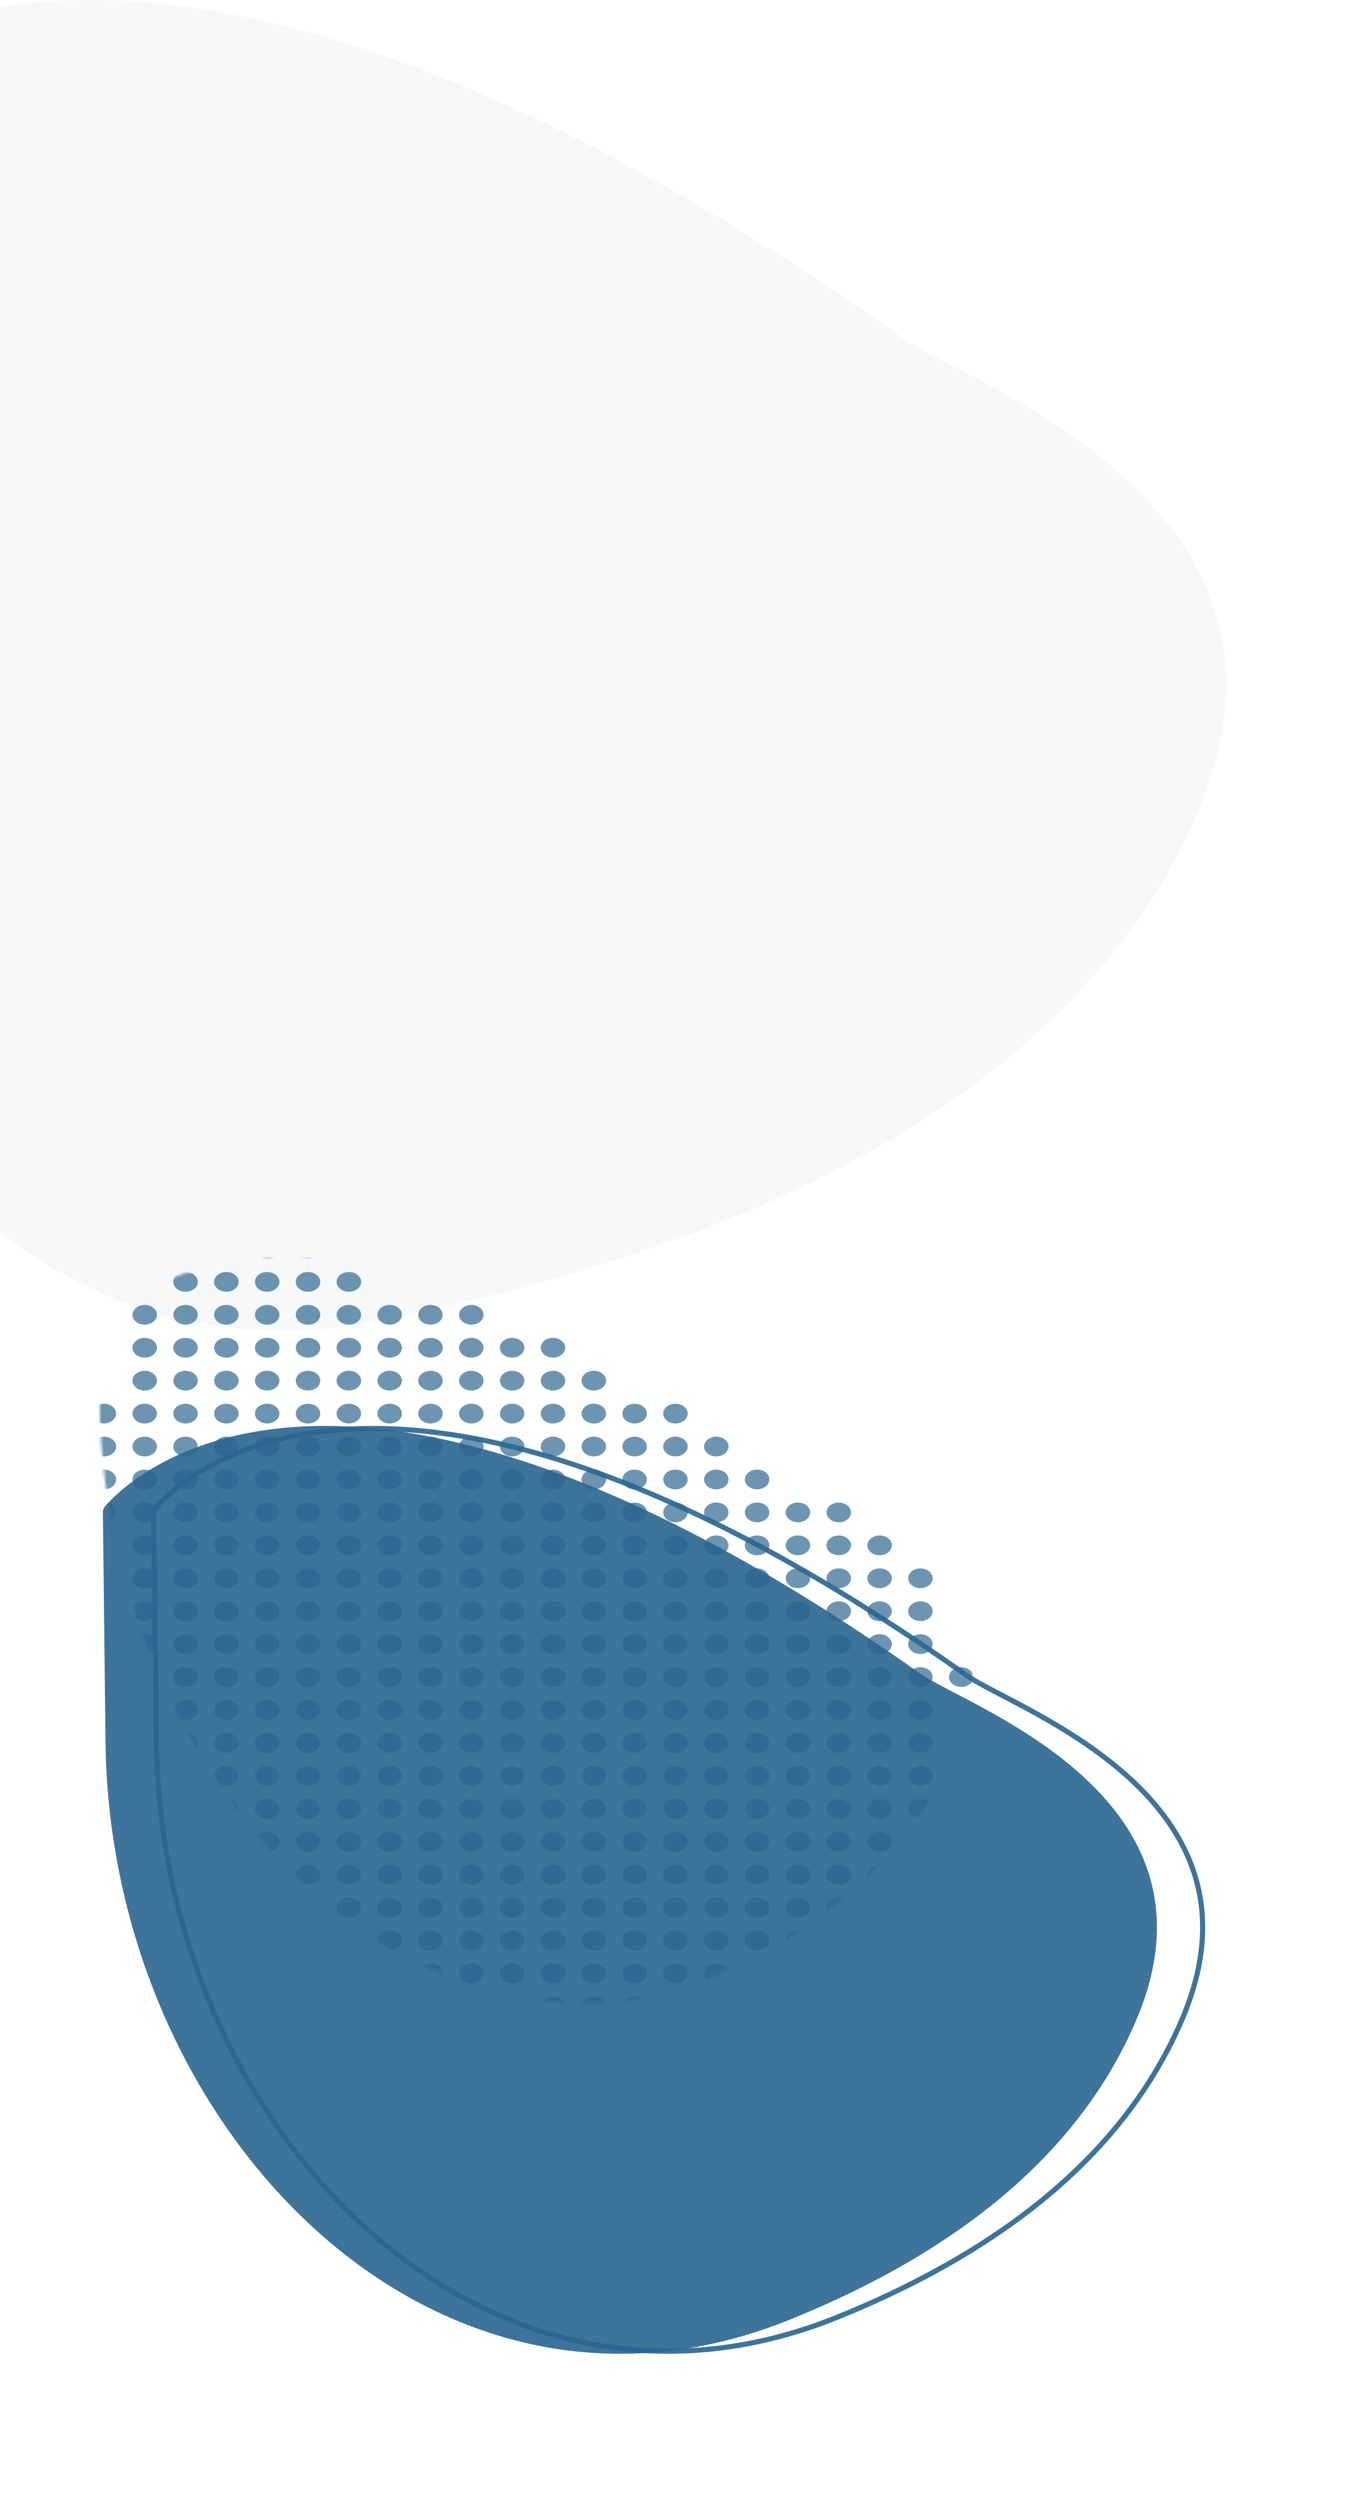 <svg width="527" height="974" viewBox="0 0 527 974" fill="none" xmlns="http://www.w3.org/2000/svg">
<g opacity="0.05">
<path opacity="0.91" d="M351.98 131.74C38.974 -89.395 -73.005 32.15 -82.352 43.406C-82.83 43.982 -82.995 44.621 -82.987 45.37L-79.924 311.087C-78.48 436.282 22.655 538.903 145.536 514.896C272.573 490.078 416.315 435.508 467.082 315.934C517.709 196.69 377.252 149.594 351.98 131.74Z" fill="#2B6590"/>
</g>
<g opacity="0.91" filter="url(#filter0_d_9_50)">
<path d="M356.474 632.324C243.784 552.726 166.852 533.927 117.065 536.226C67.311 538.523 44.519 561.9 40.096 567.026C39.691 567.496 39.487 568.103 39.495 568.791L40.528 658.365C41.39 733.101 73.151 803.076 121.977 847.361C170.778 891.624 236.597 910.215 305.753 882.331C364.662 858.579 416.618 822.062 440.43 765.989C449.619 744.348 450.11 726.062 445.466 710.596C440.816 695.11 430.988 682.353 419.375 671.845C407.761 661.336 394.403 653.115 382.762 646.694C378.202 644.178 373.916 641.945 370.099 639.956C369.043 639.406 368.024 638.874 367.044 638.361C362.547 636.004 358.852 634.004 356.474 632.324Z" stroke="#2B6590" stroke-width="2"/>
</g>
<mask id="mask0_9_50" style="mask-type:alpha" maskUnits="userSpaceOnUse" x="38" y="490" width="342" height="291">
<path opacity="0.69" d="M302.679 570.189C116.806 439.033 47.646 506.587 39.347 516.048C38.755 516.723 38.485 517.58 38.496 518.478L38.818 546.371C40.549 696.369 172.92 835.672 301.579 758.54C332.771 739.839 358.541 714.976 372.59 681.928C403.34 609.59 318.028 581.02 302.679 570.189Z" fill="#2B6590"/>
</mask>
<g mask="url(#mask0_9_50)">
<ellipse cx="40.493" cy="486.53" rx="4.774" ry="3.849" fill="#2B6590"/>
<ellipse cx="56.407" cy="486.53" rx="4.774" ry="3.849" fill="#2B6590"/>
<ellipse cx="72.321" cy="486.53" rx="4.774" ry="3.849" fill="#2B6590"/>
<ellipse cx="88.235" cy="486.53" rx="4.774" ry="3.849" fill="#2B6590"/>
<ellipse cx="104.149" cy="486.53" rx="4.774" ry="3.849" fill="#2B6590"/>
<ellipse cx="120.064" cy="486.53" rx="4.774" ry="3.849" fill="#2B6590"/>
<ellipse cx="135.976" cy="486.53" rx="4.774" ry="3.849" fill="#2B6590"/>
<ellipse cx="151.891" cy="486.53" rx="4.774" ry="3.849" fill="#2B6590"/>
<ellipse cx="167.804" cy="486.53" rx="4.774" ry="3.849" fill="#2B6590"/>
<ellipse cx="183.719" cy="486.53" rx="4.774" ry="3.849" fill="#2B6590"/>
<ellipse cx="199.633" cy="486.53" rx="4.774" ry="3.849" fill="#2B6590"/>
<ellipse cx="215.547" cy="486.53" rx="4.774" ry="3.849" fill="#2B6590"/>
<ellipse cx="231.459" cy="486.53" rx="4.774" ry="3.849" fill="#2B6590"/>
<ellipse cx="247.374" cy="486.53" rx="4.774" ry="3.849" fill="#2B6590"/>
<ellipse cx="263.288" cy="486.53" rx="4.774" ry="3.849" fill="#2B6590"/>
<ellipse cx="279.202" cy="486.53" rx="4.774" ry="3.849" fill="#2B6590"/>
<ellipse cx="295.116" cy="486.53" rx="4.774" ry="3.849" fill="#2B6590"/>
<ellipse cx="311.031" cy="486.53" rx="4.774" ry="3.849" fill="#2B6590"/>
<ellipse cx="326.944" cy="486.53" rx="4.774" ry="3.849" fill="#2B6590"/>
<ellipse cx="342.858" cy="486.53" rx="4.774" ry="3.849" fill="#2B6590"/>
<ellipse cx="358.772" cy="486.53" rx="4.774" ry="3.849" fill="#2B6590"/>
<ellipse cx="374.686" cy="486.53" rx="4.774" ry="3.849" fill="#2B6590"/>
<ellipse cx="40.493" cy="499.361" rx="4.774" ry="3.849" fill="#2B6590"/>
<ellipse cx="72.321" cy="499.361" rx="4.774" ry="3.849" fill="#2B6590"/>
<ellipse cx="88.235" cy="499.361" rx="4.774" ry="3.849" fill="#2B6590"/>
<ellipse cx="104.149" cy="499.361" rx="4.774" ry="3.849" fill="#2B6590"/>
<ellipse cx="120.064" cy="499.361" rx="4.774" ry="3.849" fill="#2B6590"/>
<ellipse cx="135.976" cy="499.361" rx="4.774" ry="3.849" fill="#2B6590"/>
<ellipse cx="183.719" cy="499.361" rx="4.774" ry="3.849" fill="#2B6590"/>
<ellipse cx="199.633" cy="499.361" rx="4.774" ry="3.849" fill="#2B6590"/>
<ellipse cx="215.547" cy="499.361" rx="4.774" ry="3.849" fill="#2B6590"/>
<ellipse cx="231.459" cy="499.361" rx="4.774" ry="3.849" fill="#2B6590"/>
<ellipse cx="247.374" cy="499.361" rx="4.774" ry="3.849" fill="#2B6590"/>
<ellipse cx="263.288" cy="499.361" rx="4.774" ry="3.849" fill="#2B6590"/>
<ellipse cx="279.202" cy="499.361" rx="4.774" ry="3.849" fill="#2B6590"/>
<ellipse cx="295.116" cy="499.361" rx="4.774" ry="3.849" fill="#2B6590"/>
<ellipse cx="311.031" cy="499.361" rx="4.774" ry="3.849" fill="#2B6590"/>
<ellipse cx="326.944" cy="499.361" rx="4.774" ry="3.849" fill="#2B6590"/>
<ellipse cx="342.858" cy="499.361" rx="4.774" ry="3.849" fill="#2B6590"/>
<ellipse cx="358.772" cy="499.361" rx="4.774" ry="3.849" fill="#2B6590"/>
<ellipse cx="374.686" cy="499.361" rx="4.774" ry="3.849" fill="#2B6590"/>
<ellipse cx="56.407" cy="512.191" rx="4.774" ry="3.849" fill="#2B6590"/>
<ellipse cx="72.321" cy="512.191" rx="4.774" ry="3.849" fill="#2B6590"/>
<ellipse cx="88.235" cy="512.191" rx="4.774" ry="3.849" fill="#2B6590"/>
<ellipse cx="104.149" cy="512.191" rx="4.774" ry="3.849" fill="#2B6590"/>
<ellipse cx="120.064" cy="512.191" rx="4.774" ry="3.849" fill="#2B6590"/>
<ellipse cx="135.976" cy="512.191" rx="4.774" ry="3.849" fill="#2B6590"/>
<ellipse cx="151.891" cy="512.191" rx="4.774" ry="3.849" fill="#2B6590"/>
<ellipse cx="167.804" cy="512.191" rx="4.774" ry="3.849" fill="#2B6590"/>
<ellipse cx="183.719" cy="512.191" rx="4.774" ry="3.849" fill="#2B6590"/>
<ellipse cx="215.547" cy="512.191" rx="4.774" ry="3.849" fill="#2B6590"/>
<ellipse cx="231.459" cy="512.191" rx="4.774" ry="3.849" fill="#2B6590"/>
<ellipse cx="247.374" cy="512.191" rx="4.774" ry="3.849" fill="#2B6590"/>
<ellipse cx="263.288" cy="512.191" rx="4.774" ry="3.849" fill="#2B6590"/>
<ellipse cx="279.202" cy="512.191" rx="4.774" ry="3.849" fill="#2B6590"/>
<ellipse cx="295.116" cy="512.191" rx="4.774" ry="3.849" fill="#2B6590"/>
<ellipse cx="311.031" cy="512.191" rx="4.774" ry="3.849" fill="#2B6590"/>
<ellipse cx="326.944" cy="512.191" rx="4.774" ry="3.849" fill="#2B6590"/>
<ellipse cx="342.858" cy="512.191" rx="4.774" ry="3.849" fill="#2B6590"/>
<ellipse cx="358.772" cy="512.191" rx="4.774" ry="3.849" fill="#2B6590"/>
<ellipse cx="374.686" cy="512.191" rx="4.774" ry="3.849" fill="#2B6590"/>
<ellipse cx="56.407" cy="525.021" rx="4.774" ry="3.849" fill="#2B6590"/>
<ellipse cx="72.321" cy="525.021" rx="4.774" ry="3.849" fill="#2B6590"/>
<ellipse cx="88.235" cy="525.021" rx="4.774" ry="3.849" fill="#2B6590"/>
<ellipse cx="104.149" cy="525.021" rx="4.774" ry="3.849" fill="#2B6590"/>
<ellipse cx="120.064" cy="525.021" rx="4.774" ry="3.849" fill="#2B6590"/>
<ellipse cx="135.976" cy="525.021" rx="4.774" ry="3.849" fill="#2B6590"/>
<ellipse cx="151.891" cy="525.021" rx="4.774" ry="3.849" fill="#2B6590"/>
<ellipse cx="167.804" cy="525.021" rx="4.774" ry="3.849" fill="#2B6590"/>
<ellipse cx="183.719" cy="525.021" rx="4.774" ry="3.849" fill="#2B6590"/>
<ellipse cx="199.633" cy="525.021" rx="4.774" ry="3.849" fill="#2B6590"/>
<ellipse cx="215.547" cy="525.021" rx="4.774" ry="3.849" fill="#2B6590"/>
<ellipse cx="247.374" cy="525.021" rx="4.774" ry="3.849" fill="#2B6590"/>
<ellipse cx="263.288" cy="525.021" rx="4.774" ry="3.849" fill="#2B6590"/>
<ellipse cx="279.202" cy="525.021" rx="4.774" ry="3.849" fill="#2B6590"/>
<ellipse cx="295.116" cy="525.021" rx="4.774" ry="3.849" fill="#2B6590"/>
<ellipse cx="311.031" cy="525.021" rx="4.774" ry="3.849" fill="#2B6590"/>
<ellipse cx="326.944" cy="525.021" rx="4.774" ry="3.849" fill="#2B6590"/>
<ellipse cx="342.858" cy="525.021" rx="4.774" ry="3.849" fill="#2B6590"/>
<ellipse cx="358.772" cy="525.021" rx="4.774" ry="3.849" fill="#2B6590"/>
<ellipse cx="374.686" cy="525.021" rx="4.774" ry="3.849" fill="#2B6590"/>
<ellipse cx="56.407" cy="537.851" rx="4.774" ry="3.849" fill="#2B6590"/>
<ellipse cx="72.321" cy="537.851" rx="4.774" ry="3.849" fill="#2B6590"/>
<ellipse cx="88.235" cy="537.851" rx="4.774" ry="3.849" fill="#2B6590"/>
<ellipse cx="104.149" cy="537.851" rx="4.774" ry="3.849" fill="#2B6590"/>
<ellipse cx="120.064" cy="537.851" rx="4.774" ry="3.849" fill="#2B6590"/>
<ellipse cx="135.976" cy="537.851" rx="4.774" ry="3.849" fill="#2B6590"/>
<ellipse cx="151.891" cy="537.851" rx="4.774" ry="3.849" fill="#2B6590"/>
<ellipse cx="167.804" cy="537.851" rx="4.774" ry="3.849" fill="#2B6590"/>
<ellipse cx="183.719" cy="537.851" rx="4.774" ry="3.849" fill="#2B6590"/>
<ellipse cx="199.633" cy="537.851" rx="4.774" ry="3.849" fill="#2B6590"/>
<ellipse cx="215.547" cy="537.851" rx="4.774" ry="3.849" fill="#2B6590"/>
<ellipse cx="231.459" cy="537.851" rx="4.774" ry="3.849" fill="#2B6590"/>
<ellipse cx="263.288" cy="537.851" rx="4.774" ry="3.849" fill="#2B6590"/>
<ellipse cx="279.202" cy="537.851" rx="4.774" ry="3.849" fill="#2B6590"/>
<ellipse cx="295.116" cy="537.851" rx="4.774" ry="3.849" fill="#2B6590"/>
<ellipse cx="311.031" cy="537.851" rx="4.774" ry="3.849" fill="#2B6590"/>
<ellipse cx="326.944" cy="537.851" rx="4.774" ry="3.849" fill="#2B6590"/>
<ellipse cx="342.858" cy="537.851" rx="4.774" ry="3.849" fill="#2B6590"/>
<ellipse cx="358.772" cy="537.851" rx="4.774" ry="3.849" fill="#2B6590"/>
<ellipse cx="374.686" cy="537.851" rx="4.774" ry="3.849" fill="#2B6590"/>
<ellipse cx="40.493" cy="550.681" rx="4.774" ry="3.849" fill="#2B6590"/>
<ellipse cx="56.407" cy="550.681" rx="4.774" ry="3.849" fill="#2B6590"/>
<ellipse cx="72.321" cy="550.681" rx="4.774" ry="3.849" fill="#2B6590"/>
<ellipse cx="88.235" cy="550.681" rx="4.774" ry="3.849" fill="#2B6590"/>
<ellipse cx="104.149" cy="550.681" rx="4.774" ry="3.849" fill="#2B6590"/>
<ellipse cx="120.064" cy="550.681" rx="4.774" ry="3.849" fill="#2B6590"/>
<ellipse cx="135.976" cy="550.681" rx="4.774" ry="3.849" fill="#2B6590"/>
<ellipse cx="151.891" cy="550.681" rx="4.774" ry="3.849" fill="#2B6590"/>
<ellipse cx="167.804" cy="550.681" rx="4.774" ry="3.849" fill="#2B6590"/>
<ellipse cx="183.719" cy="550.681" rx="4.774" ry="3.849" fill="#2B6590"/>
<ellipse cx="199.633" cy="550.681" rx="4.774" ry="3.849" fill="#2B6590"/>
<ellipse cx="215.547" cy="550.681" rx="4.774" ry="3.849" fill="#2B6590"/>
<ellipse cx="231.459" cy="550.681" rx="4.774" ry="3.849" fill="#2B6590"/>
<ellipse cx="247.374" cy="550.681" rx="4.774" ry="3.849" fill="#2B6590"/>
<ellipse cx="263.288" cy="550.681" rx="4.774" ry="3.849" fill="#2B6590"/>
<ellipse cx="295.116" cy="550.681" rx="4.774" ry="3.849" fill="#2B6590"/>
<ellipse cx="311.031" cy="550.681" rx="4.774" ry="3.849" fill="#2B6590"/>
<ellipse cx="326.944" cy="550.681" rx="4.774" ry="3.849" fill="#2B6590"/>
<ellipse cx="342.858" cy="550.681" rx="4.774" ry="3.849" fill="#2B6590"/>
<ellipse cx="358.772" cy="550.681" rx="4.774" ry="3.849" fill="#2B6590"/>
<ellipse cx="374.686" cy="550.681" rx="4.774" ry="3.849" fill="#2B6590"/>
<ellipse cx="40.493" cy="563.511" rx="4.774" ry="3.849" fill="#2B6590"/>
<ellipse cx="56.407" cy="563.511" rx="4.774" ry="3.849" fill="#2B6590"/>
<ellipse cx="72.321" cy="563.511" rx="4.774" ry="3.849" fill="#2B6590"/>
<ellipse cx="88.235" cy="563.511" rx="4.774" ry="3.849" fill="#2B6590"/>
<ellipse cx="104.149" cy="563.511" rx="4.774" ry="3.849" fill="#2B6590"/>
<ellipse cx="120.064" cy="563.511" rx="4.774" ry="3.849" fill="#2B6590"/>
<ellipse cx="135.976" cy="563.511" rx="4.774" ry="3.849" fill="#2B6590"/>
<ellipse cx="151.891" cy="563.511" rx="4.774" ry="3.849" fill="#2B6590"/>
<ellipse cx="167.804" cy="563.511" rx="4.774" ry="3.849" fill="#2B6590"/>
<ellipse cx="183.719" cy="563.511" rx="4.774" ry="3.849" fill="#2B6590"/>
<ellipse cx="199.633" cy="563.511" rx="4.774" ry="3.849" fill="#2B6590"/>
<ellipse cx="215.547" cy="563.511" rx="4.774" ry="3.849" fill="#2B6590"/>
<ellipse cx="231.459" cy="563.511" rx="4.774" ry="3.849" fill="#2B6590"/>
<ellipse cx="247.374" cy="563.511" rx="4.774" ry="3.849" fill="#2B6590"/>
<ellipse cx="263.288" cy="563.511" rx="4.774" ry="3.849" fill="#2B6590"/>
<ellipse cx="279.202" cy="563.511" rx="4.774" ry="3.849" fill="#2B6590"/>
<ellipse cx="311.031" cy="563.511" rx="4.774" ry="3.849" fill="#2B6590"/>
<ellipse cx="326.944" cy="563.511" rx="4.774" ry="3.849" fill="#2B6590"/>
<ellipse cx="342.858" cy="563.511" rx="4.774" ry="3.849" fill="#2B6590"/>
<ellipse cx="358.772" cy="563.511" rx="4.774" ry="3.849" fill="#2B6590"/>
<ellipse cx="374.686" cy="563.511" rx="4.774" ry="3.849" fill="#2B6590"/>
<ellipse cx="40.493" cy="576.341" rx="4.774" ry="3.849" fill="#2B6590"/>
<ellipse cx="56.407" cy="576.341" rx="4.774" ry="3.849" fill="#2B6590"/>
<ellipse cx="72.321" cy="576.341" rx="4.774" ry="3.849" fill="#2B6590"/>
<ellipse cx="88.235" cy="576.341" rx="4.774" ry="3.849" fill="#2B6590"/>
<ellipse cx="104.149" cy="576.341" rx="4.774" ry="3.849" fill="#2B6590"/>
<ellipse cx="120.064" cy="576.341" rx="4.774" ry="3.849" fill="#2B6590"/>
<ellipse cx="135.976" cy="576.341" rx="4.774" ry="3.849" fill="#2B6590"/>
<ellipse cx="151.891" cy="576.341" rx="4.774" ry="3.849" fill="#2B6590"/>
<ellipse cx="167.804" cy="576.341" rx="4.774" ry="3.849" fill="#2B6590"/>
<ellipse cx="183.719" cy="576.341" rx="4.774" ry="3.849" fill="#2B6590"/>
<ellipse cx="199.633" cy="576.341" rx="4.774" ry="3.849" fill="#2B6590"/>
<ellipse cx="215.547" cy="576.341" rx="4.774" ry="3.849" fill="#2B6590"/>
<ellipse cx="231.459" cy="576.341" rx="4.774" ry="3.849" fill="#2B6590"/>
<ellipse cx="247.374" cy="576.341" rx="4.774" ry="3.849" fill="#2B6590"/>
<ellipse cx="263.288" cy="576.341" rx="4.774" ry="3.849" fill="#2B6590"/>
<ellipse cx="279.202" cy="576.341" rx="4.774" ry="3.849" fill="#2B6590"/>
<ellipse cx="295.116" cy="576.341" rx="4.774" ry="3.849" fill="#2B6590"/>
<ellipse cx="326.944" cy="576.341" rx="4.774" ry="3.849" fill="#2B6590"/>
<ellipse cx="342.858" cy="576.341" rx="4.774" ry="3.849" fill="#2B6590"/>
<ellipse cx="358.772" cy="576.341" rx="4.774" ry="3.849" fill="#2B6590"/>
<ellipse cx="374.686" cy="576.341" rx="4.774" ry="3.849" fill="#2B6590"/>
<ellipse cx="40.493" cy="589.171" rx="4.774" ry="3.849" fill="#2B6590"/>
<ellipse cx="56.407" cy="589.171" rx="4.774" ry="3.849" fill="#2B6590"/>
<ellipse cx="72.321" cy="589.171" rx="4.774" ry="3.849" fill="#2B6590"/>
<ellipse cx="88.235" cy="589.171" rx="4.774" ry="3.849" fill="#2B6590"/>
<ellipse cx="104.149" cy="589.171" rx="4.774" ry="3.849" fill="#2B6590"/>
<ellipse cx="120.064" cy="589.171" rx="4.774" ry="3.849" fill="#2B6590"/>
<ellipse cx="135.976" cy="589.171" rx="4.774" ry="3.849" fill="#2B6590"/>
<ellipse cx="151.891" cy="589.171" rx="4.774" ry="3.849" fill="#2B6590"/>
<ellipse cx="167.804" cy="589.171" rx="4.774" ry="3.849" fill="#2B6590"/>
<ellipse cx="183.719" cy="589.171" rx="4.774" ry="3.849" fill="#2B6590"/>
<ellipse cx="199.633" cy="589.171" rx="4.774" ry="3.849" fill="#2B6590"/>
<ellipse cx="215.547" cy="589.171" rx="4.774" ry="3.849" fill="#2B6590"/>
<ellipse cx="231.459" cy="589.171" rx="4.774" ry="3.849" fill="#2B6590"/>
<ellipse cx="247.374" cy="589.171" rx="4.774" ry="3.849" fill="#2B6590"/>
<ellipse cx="263.288" cy="589.171" rx="4.774" ry="3.849" fill="#2B6590"/>
<ellipse cx="279.202" cy="589.171" rx="4.774" ry="3.849" fill="#2B6590"/>
<ellipse cx="295.116" cy="589.171" rx="4.774" ry="3.849" fill="#2B6590"/>
<ellipse cx="311.031" cy="589.171" rx="4.774" ry="3.849" fill="#2B6590"/>
<ellipse cx="326.944" cy="589.171" rx="4.774" ry="3.849" fill="#2B6590"/>
<ellipse cx="358.772" cy="589.171" rx="4.774" ry="3.849" fill="#2B6590"/>
<ellipse cx="374.686" cy="589.171" rx="4.774" ry="3.849" fill="#2B6590"/>
<ellipse cx="40.493" cy="602.001" rx="4.774" ry="3.849" fill="#2B6590"/>
<ellipse cx="56.407" cy="602.001" rx="4.774" ry="3.849" fill="#2B6590"/>
<ellipse cx="72.321" cy="602.001" rx="4.774" ry="3.849" fill="#2B6590"/>
<ellipse cx="88.235" cy="602.001" rx="4.774" ry="3.849" fill="#2B6590"/>
<ellipse cx="104.149" cy="602.001" rx="4.774" ry="3.849" fill="#2B6590"/>
<ellipse cx="120.064" cy="602.001" rx="4.774" ry="3.849" fill="#2B6590"/>
<ellipse cx="135.976" cy="602.001" rx="4.774" ry="3.849" fill="#2B6590"/>
<ellipse cx="151.891" cy="602.001" rx="4.774" ry="3.849" fill="#2B6590"/>
<ellipse cx="167.804" cy="602.001" rx="4.774" ry="3.849" fill="#2B6590"/>
<ellipse cx="183.719" cy="602.001" rx="4.774" ry="3.849" fill="#2B6590"/>
<ellipse cx="199.633" cy="602.001" rx="4.774" ry="3.849" fill="#2B6590"/>
<ellipse cx="215.547" cy="602.001" rx="4.774" ry="3.849" fill="#2B6590"/>
<ellipse cx="231.459" cy="602.001" rx="4.774" ry="3.849" fill="#2B6590"/>
<ellipse cx="247.374" cy="602.001" rx="4.774" ry="3.849" fill="#2B6590"/>
<ellipse cx="263.288" cy="602.001" rx="4.774" ry="3.849" fill="#2B6590"/>
<ellipse cx="279.202" cy="602.001" rx="4.774" ry="3.849" fill="#2B6590"/>
<ellipse cx="295.116" cy="602.001" rx="4.774" ry="3.849" fill="#2B6590"/>
<ellipse cx="311.031" cy="602.001" rx="4.774" ry="3.849" fill="#2B6590"/>
<ellipse cx="326.944" cy="602.001" rx="4.774" ry="3.849" fill="#2B6590"/>
<ellipse cx="342.858" cy="602.001" rx="4.774" ry="3.849" fill="#2B6590"/>
<ellipse cx="374.686" cy="602.001" rx="4.774" ry="3.849" fill="#2B6590"/>
<ellipse cx="40.493" cy="614.831" rx="4.774" ry="3.849" fill="#2B6590"/>
<ellipse cx="56.407" cy="614.831" rx="4.774" ry="3.849" fill="#2B6590"/>
<ellipse cx="72.321" cy="614.831" rx="4.774" ry="3.849" fill="#2B6590"/>
<ellipse cx="88.235" cy="614.831" rx="4.774" ry="3.849" fill="#2B6590"/>
<ellipse cx="104.149" cy="614.831" rx="4.774" ry="3.849" fill="#2B6590"/>
<ellipse cx="120.064" cy="614.831" rx="4.774" ry="3.849" fill="#2B6590"/>
<ellipse cx="135.976" cy="614.831" rx="4.774" ry="3.849" fill="#2B6590"/>
<ellipse cx="151.891" cy="614.831" rx="4.774" ry="3.849" fill="#2B6590"/>
<ellipse cx="167.804" cy="614.831" rx="4.774" ry="3.849" fill="#2B6590"/>
<ellipse cx="183.719" cy="614.831" rx="4.774" ry="3.849" fill="#2B6590"/>
<ellipse cx="199.633" cy="614.831" rx="4.774" ry="3.849" fill="#2B6590"/>
<ellipse cx="215.547" cy="614.831" rx="4.774" ry="3.849" fill="#2B6590"/>
<ellipse cx="231.459" cy="614.831" rx="4.774" ry="3.849" fill="#2B6590"/>
<ellipse cx="247.374" cy="614.831" rx="4.774" ry="3.849" fill="#2B6590"/>
<ellipse cx="263.288" cy="614.831" rx="4.774" ry="3.849" fill="#2B6590"/>
<ellipse cx="279.202" cy="614.831" rx="4.774" ry="3.849" fill="#2B6590"/>
<ellipse cx="295.116" cy="614.831" rx="4.774" ry="3.849" fill="#2B6590"/>
<ellipse cx="311.031" cy="614.831" rx="4.774" ry="3.849" fill="#2B6590"/>
<ellipse cx="326.944" cy="614.831" rx="4.774" ry="3.849" fill="#2B6590"/>
<ellipse cx="342.858" cy="614.831" rx="4.774" ry="3.849" fill="#2B6590"/>
<ellipse cx="358.772" cy="614.831" rx="4.774" ry="3.849" fill="#2B6590"/>
<ellipse cx="374.686" cy="614.831" rx="4.774" ry="3.849" fill="#2B6590"/>
<ellipse cx="40.493" cy="627.661" rx="4.774" ry="3.849" fill="#2B6590"/>
<ellipse cx="56.407" cy="627.661" rx="4.774" ry="3.849" fill="#2B6590"/>
<ellipse cx="72.321" cy="627.661" rx="4.774" ry="3.849" fill="#2B6590"/>
<ellipse cx="88.235" cy="627.661" rx="4.774" ry="3.849" fill="#2B6590"/>
<ellipse cx="104.149" cy="627.661" rx="4.774" ry="3.849" fill="#2B6590"/>
<ellipse cx="120.064" cy="627.661" rx="4.774" ry="3.849" fill="#2B6590"/>
<ellipse cx="135.976" cy="627.661" rx="4.774" ry="3.849" fill="#2B6590"/>
<ellipse cx="151.891" cy="627.661" rx="4.774" ry="3.849" fill="#2B6590"/>
<ellipse cx="167.804" cy="627.661" rx="4.774" ry="3.849" fill="#2B6590"/>
<ellipse cx="183.719" cy="627.661" rx="4.774" ry="3.849" fill="#2B6590"/>
<ellipse cx="199.633" cy="627.661" rx="4.774" ry="3.849" fill="#2B6590"/>
<ellipse cx="215.547" cy="627.661" rx="4.774" ry="3.849" fill="#2B6590"/>
<ellipse cx="231.459" cy="627.661" rx="4.774" ry="3.849" fill="#2B6590"/>
<ellipse cx="247.374" cy="627.661" rx="4.774" ry="3.849" fill="#2B6590"/>
<ellipse cx="263.288" cy="627.661" rx="4.774" ry="3.849" fill="#2B6590"/>
<ellipse cx="279.202" cy="627.661" rx="4.774" ry="3.849" fill="#2B6590"/>
<ellipse cx="295.116" cy="627.661" rx="4.774" ry="3.849" fill="#2B6590"/>
<ellipse cx="311.031" cy="627.661" rx="4.774" ry="3.849" fill="#2B6590"/>
<ellipse cx="326.944" cy="627.661" rx="4.774" ry="3.849" fill="#2B6590"/>
<ellipse cx="342.858" cy="627.661" rx="4.774" ry="3.849" fill="#2B6590"/>
<ellipse cx="358.772" cy="627.661" rx="4.774" ry="3.849" fill="#2B6590"/>
<ellipse cx="40.493" cy="640.492" rx="4.774" ry="3.849" fill="#2B6590"/>
<ellipse cx="56.407" cy="640.492" rx="4.774" ry="3.849" fill="#2B6590"/>
<ellipse cx="72.321" cy="640.492" rx="4.774" ry="3.849" fill="#2B6590"/>
<ellipse cx="88.235" cy="640.492" rx="4.774" ry="3.849" fill="#2B6590"/>
<ellipse cx="104.149" cy="640.492" rx="4.774" ry="3.849" fill="#2B6590"/>
<ellipse cx="120.064" cy="640.492" rx="4.774" ry="3.849" fill="#2B6590"/>
<ellipse cx="135.976" cy="640.492" rx="4.774" ry="3.849" fill="#2B6590"/>
<ellipse cx="151.891" cy="640.492" rx="4.774" ry="3.849" fill="#2B6590"/>
<ellipse cx="167.804" cy="640.492" rx="4.774" ry="3.849" fill="#2B6590"/>
<ellipse cx="183.719" cy="640.492" rx="4.774" ry="3.849" fill="#2B6590"/>
<ellipse cx="199.633" cy="640.492" rx="4.774" ry="3.849" fill="#2B6590"/>
<ellipse cx="215.547" cy="640.492" rx="4.774" ry="3.849" fill="#2B6590"/>
<ellipse cx="231.459" cy="640.492" rx="4.774" ry="3.849" fill="#2B6590"/>
<ellipse cx="247.374" cy="640.492" rx="4.774" ry="3.849" fill="#2B6590"/>
<ellipse cx="263.288" cy="640.492" rx="4.774" ry="3.849" fill="#2B6590"/>
<ellipse cx="279.202" cy="640.492" rx="4.774" ry="3.849" fill="#2B6590"/>
<ellipse cx="295.116" cy="640.492" rx="4.774" ry="3.849" fill="#2B6590"/>
<ellipse cx="311.031" cy="640.492" rx="4.774" ry="3.849" fill="#2B6590"/>
<ellipse cx="326.944" cy="640.492" rx="4.774" ry="3.849" fill="#2B6590"/>
<ellipse cx="342.858" cy="640.492" rx="4.774" ry="3.849" fill="#2B6590"/>
<ellipse cx="358.772" cy="640.492" rx="4.774" ry="3.849" fill="#2B6590"/>
<ellipse cx="40.493" cy="653.321" rx="4.774" ry="3.849" fill="#2B6590"/>
<ellipse cx="56.407" cy="653.321" rx="4.774" ry="3.849" fill="#2B6590"/>
<ellipse cx="72.321" cy="653.321" rx="4.774" ry="3.849" fill="#2B6590"/>
<ellipse cx="88.235" cy="653.321" rx="4.774" ry="3.849" fill="#2B6590"/>
<ellipse cx="104.149" cy="653.321" rx="4.774" ry="3.849" fill="#2B6590"/>
<ellipse cx="120.064" cy="653.321" rx="4.774" ry="3.849" fill="#2B6590"/>
<ellipse cx="135.976" cy="653.321" rx="4.774" ry="3.849" fill="#2B6590"/>
<ellipse cx="151.891" cy="653.321" rx="4.774" ry="3.849" fill="#2B6590"/>
<ellipse cx="167.804" cy="653.321" rx="4.774" ry="3.849" fill="#2B6590"/>
<ellipse cx="183.719" cy="653.321" rx="4.774" ry="3.849" fill="#2B6590"/>
<ellipse cx="199.633" cy="653.321" rx="4.774" ry="3.849" fill="#2B6590"/>
<ellipse cx="215.547" cy="653.321" rx="4.774" ry="3.849" fill="#2B6590"/>
<ellipse cx="231.459" cy="653.321" rx="4.774" ry="3.849" fill="#2B6590"/>
<ellipse cx="247.374" cy="653.321" rx="4.774" ry="3.849" fill="#2B6590"/>
<ellipse cx="263.288" cy="653.321" rx="4.774" ry="3.849" fill="#2B6590"/>
<ellipse cx="279.202" cy="653.321" rx="4.774" ry="3.849" fill="#2B6590"/>
<ellipse cx="295.116" cy="653.321" rx="4.774" ry="3.849" fill="#2B6590"/>
<ellipse cx="311.031" cy="653.321" rx="4.774" ry="3.849" fill="#2B6590"/>
<ellipse cx="326.944" cy="653.321" rx="4.774" ry="3.849" fill="#2B6590"/>
<ellipse cx="342.858" cy="653.321" rx="4.774" ry="3.849" fill="#2B6590"/>
<ellipse cx="358.772" cy="653.321" rx="4.774" ry="3.849" fill="#2B6590"/>
<ellipse cx="374.686" cy="653.321" rx="4.774" ry="3.849" fill="#2B6590"/>
<ellipse cx="40.493" cy="666.152" rx="4.774" ry="3.849" fill="#2B6590"/>
<ellipse cx="56.407" cy="666.152" rx="4.774" ry="3.849" fill="#2B6590"/>
<ellipse cx="72.321" cy="666.152" rx="4.774" ry="3.849" fill="#2B6590"/>
<ellipse cx="88.235" cy="666.152" rx="4.774" ry="3.849" fill="#2B6590"/>
<ellipse cx="104.149" cy="666.152" rx="4.774" ry="3.849" fill="#2B6590"/>
<ellipse cx="120.064" cy="666.152" rx="4.774" ry="3.849" fill="#2B6590"/>
<ellipse cx="135.976" cy="666.152" rx="4.774" ry="3.849" fill="#2B6590"/>
<ellipse cx="151.891" cy="666.152" rx="4.774" ry="3.849" fill="#2B6590"/>
<ellipse cx="167.804" cy="666.152" rx="4.774" ry="3.849" fill="#2B6590"/>
<ellipse cx="183.719" cy="666.152" rx="4.774" ry="3.849" fill="#2B6590"/>
<ellipse cx="199.633" cy="666.152" rx="4.774" ry="3.849" fill="#2B6590"/>
<ellipse cx="215.547" cy="666.152" rx="4.774" ry="3.849" fill="#2B6590"/>
<ellipse cx="231.459" cy="666.152" rx="4.774" ry="3.849" fill="#2B6590"/>
<ellipse cx="247.374" cy="666.152" rx="4.774" ry="3.849" fill="#2B6590"/>
<ellipse cx="263.288" cy="666.152" rx="4.774" ry="3.849" fill="#2B6590"/>
<ellipse cx="279.202" cy="666.152" rx="4.774" ry="3.849" fill="#2B6590"/>
<ellipse cx="295.116" cy="666.152" rx="4.774" ry="3.849" fill="#2B6590"/>
<ellipse cx="311.031" cy="666.152" rx="4.774" ry="3.849" fill="#2B6590"/>
<ellipse cx="326.944" cy="666.152" rx="4.774" ry="3.849" fill="#2B6590"/>
<ellipse cx="342.858" cy="666.152" rx="4.774" ry="3.849" fill="#2B6590"/>
<ellipse cx="358.772" cy="666.152" rx="4.774" ry="3.849" fill="#2B6590"/>
<ellipse cx="40.493" cy="678.982" rx="4.774" ry="3.849" fill="#2B6590"/>
<ellipse cx="56.407" cy="678.982" rx="4.774" ry="3.849" fill="#2B6590"/>
<ellipse cx="72.321" cy="678.982" rx="4.774" ry="3.849" fill="#2B6590"/>
<ellipse cx="88.235" cy="678.982" rx="4.774" ry="3.849" fill="#2B6590"/>
<ellipse cx="104.149" cy="678.982" rx="4.774" ry="3.849" fill="#2B6590"/>
<ellipse cx="120.064" cy="678.982" rx="4.774" ry="3.849" fill="#2B6590"/>
<ellipse cx="135.976" cy="678.982" rx="4.774" ry="3.849" fill="#2B6590"/>
<ellipse cx="151.891" cy="678.982" rx="4.774" ry="3.849" fill="#2B6590"/>
<ellipse cx="167.804" cy="678.982" rx="4.774" ry="3.849" fill="#2B6590"/>
<ellipse cx="183.719" cy="678.982" rx="4.774" ry="3.849" fill="#2B6590"/>
<ellipse cx="199.633" cy="678.982" rx="4.774" ry="3.849" fill="#2B6590"/>
<ellipse cx="215.547" cy="678.982" rx="4.774" ry="3.849" fill="#2B6590"/>
<ellipse cx="231.459" cy="678.982" rx="4.774" ry="3.849" fill="#2B6590"/>
<ellipse cx="247.374" cy="678.982" rx="4.774" ry="3.849" fill="#2B6590"/>
<ellipse cx="263.288" cy="678.982" rx="4.774" ry="3.849" fill="#2B6590"/>
<ellipse cx="279.202" cy="678.982" rx="4.774" ry="3.849" fill="#2B6590"/>
<ellipse cx="295.116" cy="678.982" rx="4.774" ry="3.849" fill="#2B6590"/>
<ellipse cx="311.031" cy="678.982" rx="4.774" ry="3.849" fill="#2B6590"/>
<ellipse cx="326.944" cy="678.982" rx="4.774" ry="3.849" fill="#2B6590"/>
<ellipse cx="342.858" cy="678.982" rx="4.774" ry="3.849" fill="#2B6590"/>
<ellipse cx="358.772" cy="678.982" rx="4.774" ry="3.849" fill="#2B6590"/>
<ellipse cx="40.493" cy="691.812" rx="4.774" ry="3.849" fill="#2B6590"/>
<ellipse cx="56.407" cy="691.812" rx="4.774" ry="3.849" fill="#2B6590"/>
<ellipse cx="72.321" cy="691.812" rx="4.774" ry="3.849" fill="#2B6590"/>
<ellipse cx="88.235" cy="691.812" rx="4.774" ry="3.849" fill="#2B6590"/>
<ellipse cx="104.149" cy="691.812" rx="4.774" ry="3.849" fill="#2B6590"/>
<ellipse cx="120.064" cy="691.812" rx="4.774" ry="3.849" fill="#2B6590"/>
<ellipse cx="135.976" cy="691.812" rx="4.774" ry="3.849" fill="#2B6590"/>
<ellipse cx="151.891" cy="691.812" rx="4.774" ry="3.849" fill="#2B6590"/>
<ellipse cx="167.804" cy="691.812" rx="4.774" ry="3.849" fill="#2B6590"/>
<ellipse cx="183.719" cy="691.812" rx="4.774" ry="3.849" fill="#2B6590"/>
<ellipse cx="199.633" cy="691.812" rx="4.774" ry="3.849" fill="#2B6590"/>
<ellipse cx="215.547" cy="691.812" rx="4.774" ry="3.849" fill="#2B6590"/>
<ellipse cx="231.459" cy="691.812" rx="4.774" ry="3.849" fill="#2B6590"/>
<ellipse cx="247.374" cy="691.812" rx="4.774" ry="3.849" fill="#2B6590"/>
<ellipse cx="263.288" cy="691.812" rx="4.774" ry="3.849" fill="#2B6590"/>
<ellipse cx="279.202" cy="691.812" rx="4.774" ry="3.849" fill="#2B6590"/>
<ellipse cx="295.116" cy="691.812" rx="4.774" ry="3.849" fill="#2B6590"/>
<ellipse cx="311.031" cy="691.812" rx="4.774" ry="3.849" fill="#2B6590"/>
<ellipse cx="326.944" cy="691.812" rx="4.774" ry="3.849" fill="#2B6590"/>
<ellipse cx="342.858" cy="691.812" rx="4.774" ry="3.849" fill="#2B6590"/>
<ellipse cx="358.772" cy="691.812" rx="4.774" ry="3.849" fill="#2B6590"/>
<ellipse cx="374.686" cy="691.812" rx="4.774" ry="3.849" fill="#2B6590"/>
<ellipse cx="40.493" cy="704.642" rx="4.774" ry="3.849" fill="#2B6590"/>
<ellipse cx="56.407" cy="704.642" rx="4.774" ry="3.849" fill="#2B6590"/>
<ellipse cx="72.321" cy="704.642" rx="4.774" ry="3.849" fill="#2B6590"/>
<ellipse cx="88.235" cy="704.642" rx="4.774" ry="3.849" fill="#2B6590"/>
<ellipse cx="104.149" cy="704.642" rx="4.774" ry="3.849" fill="#2B6590"/>
<ellipse cx="120.064" cy="704.642" rx="4.774" ry="3.849" fill="#2B6590"/>
<ellipse cx="135.976" cy="704.642" rx="4.774" ry="3.849" fill="#2B6590"/>
<ellipse cx="151.891" cy="704.642" rx="4.774" ry="3.849" fill="#2B6590"/>
<ellipse cx="167.804" cy="704.642" rx="4.774" ry="3.849" fill="#2B6590"/>
<ellipse cx="183.719" cy="704.642" rx="4.774" ry="3.849" fill="#2B6590"/>
<ellipse cx="199.633" cy="704.642" rx="4.774" ry="3.849" fill="#2B6590"/>
<ellipse cx="215.547" cy="704.642" rx="4.774" ry="3.849" fill="#2B6590"/>
<ellipse cx="231.459" cy="704.642" rx="4.774" ry="3.849" fill="#2B6590"/>
<ellipse cx="247.374" cy="704.642" rx="4.774" ry="3.849" fill="#2B6590"/>
<ellipse cx="263.288" cy="704.642" rx="4.774" ry="3.849" fill="#2B6590"/>
<ellipse cx="279.202" cy="704.642" rx="4.774" ry="3.849" fill="#2B6590"/>
<ellipse cx="295.116" cy="704.642" rx="4.774" ry="3.849" fill="#2B6590"/>
<ellipse cx="311.031" cy="704.642" rx="4.774" ry="3.849" fill="#2B6590"/>
<ellipse cx="326.944" cy="704.642" rx="4.774" ry="3.849" fill="#2B6590"/>
<ellipse cx="342.858" cy="704.642" rx="4.774" ry="3.849" fill="#2B6590"/>
<ellipse cx="358.772" cy="704.642" rx="4.774" ry="3.849" fill="#2B6590"/>
<ellipse cx="374.686" cy="704.642" rx="4.774" ry="3.849" fill="#2B6590"/>
<ellipse cx="40.493" cy="717.472" rx="4.774" ry="3.849" fill="#2B6590"/>
<ellipse cx="56.407" cy="717.472" rx="4.774" ry="3.849" fill="#2B6590"/>
<ellipse cx="72.321" cy="717.472" rx="4.774" ry="3.849" fill="#2B6590"/>
<ellipse cx="88.235" cy="717.472" rx="4.774" ry="3.849" fill="#2B6590"/>
<ellipse cx="104.149" cy="717.472" rx="4.774" ry="3.849" fill="#2B6590"/>
<ellipse cx="120.064" cy="717.472" rx="4.774" ry="3.849" fill="#2B6590"/>
<ellipse cx="135.976" cy="717.472" rx="4.774" ry="3.849" fill="#2B6590"/>
<ellipse cx="151.891" cy="717.472" rx="4.774" ry="3.849" fill="#2B6590"/>
<ellipse cx="167.804" cy="717.472" rx="4.774" ry="3.849" fill="#2B6590"/>
<ellipse cx="183.719" cy="717.472" rx="4.774" ry="3.849" fill="#2B6590"/>
<ellipse cx="199.633" cy="717.472" rx="4.774" ry="3.849" fill="#2B6590"/>
<ellipse cx="215.547" cy="717.472" rx="4.774" ry="3.849" fill="#2B6590"/>
<ellipse cx="231.459" cy="717.472" rx="4.774" ry="3.849" fill="#2B6590"/>
<ellipse cx="247.374" cy="717.472" rx="4.774" ry="3.849" fill="#2B6590"/>
<ellipse cx="263.288" cy="717.472" rx="4.774" ry="3.849" fill="#2B6590"/>
<ellipse cx="279.202" cy="717.472" rx="4.774" ry="3.849" fill="#2B6590"/>
<ellipse cx="295.116" cy="717.472" rx="4.774" ry="3.849" fill="#2B6590"/>
<ellipse cx="311.031" cy="717.472" rx="4.774" ry="3.849" fill="#2B6590"/>
<ellipse cx="326.944" cy="717.472" rx="4.774" ry="3.849" fill="#2B6590"/>
<ellipse cx="342.858" cy="717.472" rx="4.774" ry="3.849" fill="#2B6590"/>
<ellipse cx="358.772" cy="717.472" rx="4.774" ry="3.849" fill="#2B6590"/>
<ellipse cx="374.686" cy="717.472" rx="4.774" ry="3.849" fill="#2B6590"/>
<ellipse cx="40.493" cy="730.302" rx="4.774" ry="3.849" fill="#2B6590"/>
<ellipse cx="56.407" cy="730.302" rx="4.774" ry="3.849" fill="#2B6590"/>
<ellipse cx="72.321" cy="730.302" rx="4.774" ry="3.849" fill="#2B6590"/>
<ellipse cx="88.235" cy="730.302" rx="4.774" ry="3.849" fill="#2B6590"/>
<ellipse cx="104.149" cy="730.302" rx="4.774" ry="3.849" fill="#2B6590"/>
<ellipse cx="120.064" cy="730.302" rx="4.774" ry="3.849" fill="#2B6590"/>
<ellipse cx="135.976" cy="730.302" rx="4.774" ry="3.849" fill="#2B6590"/>
<ellipse cx="151.891" cy="730.302" rx="4.774" ry="3.849" fill="#2B6590"/>
<ellipse cx="167.804" cy="730.302" rx="4.774" ry="3.849" fill="#2B6590"/>
<ellipse cx="183.719" cy="730.302" rx="4.774" ry="3.849" fill="#2B6590"/>
<ellipse cx="199.633" cy="730.302" rx="4.774" ry="3.849" fill="#2B6590"/>
<ellipse cx="215.547" cy="730.302" rx="4.774" ry="3.849" fill="#2B6590"/>
<ellipse cx="231.459" cy="730.302" rx="4.774" ry="3.849" fill="#2B6590"/>
<ellipse cx="247.374" cy="730.302" rx="4.774" ry="3.849" fill="#2B6590"/>
<ellipse cx="263.288" cy="730.302" rx="4.774" ry="3.849" fill="#2B6590"/>
<ellipse cx="279.202" cy="730.302" rx="4.774" ry="3.849" fill="#2B6590"/>
<ellipse cx="295.116" cy="730.302" rx="4.774" ry="3.849" fill="#2B6590"/>
<ellipse cx="311.031" cy="730.302" rx="4.774" ry="3.849" fill="#2B6590"/>
<ellipse cx="326.944" cy="730.302" rx="4.774" ry="3.849" fill="#2B6590"/>
<ellipse cx="342.858" cy="730.302" rx="4.774" ry="3.849" fill="#2B6590"/>
<ellipse cx="358.772" cy="730.302" rx="4.774" ry="3.849" fill="#2B6590"/>
<ellipse cx="374.686" cy="730.302" rx="4.774" ry="3.849" fill="#2B6590"/>
<ellipse cx="40.493" cy="743.132" rx="4.774" ry="3.849" fill="#2B6590"/>
<ellipse cx="56.407" cy="743.132" rx="4.774" ry="3.849" fill="#2B6590"/>
<ellipse cx="72.321" cy="743.132" rx="4.774" ry="3.849" fill="#2B6590"/>
<ellipse cx="88.235" cy="743.132" rx="4.774" ry="3.849" fill="#2B6590"/>
<ellipse cx="104.149" cy="743.132" rx="4.774" ry="3.849" fill="#2B6590"/>
<ellipse cx="120.064" cy="743.132" rx="4.774" ry="3.849" fill="#2B6590"/>
<ellipse cx="135.976" cy="743.132" rx="4.774" ry="3.849" fill="#2B6590"/>
<ellipse cx="151.891" cy="743.132" rx="4.774" ry="3.849" fill="#2B6590"/>
<ellipse cx="167.804" cy="743.132" rx="4.774" ry="3.849" fill="#2B6590"/>
<ellipse cx="183.719" cy="743.132" rx="4.774" ry="3.849" fill="#2B6590"/>
<ellipse cx="199.633" cy="743.132" rx="4.774" ry="3.849" fill="#2B6590"/>
<ellipse cx="215.547" cy="743.132" rx="4.774" ry="3.849" fill="#2B6590"/>
<ellipse cx="231.459" cy="743.132" rx="4.774" ry="3.849" fill="#2B6590"/>
<ellipse cx="247.374" cy="743.132" rx="4.774" ry="3.849" fill="#2B6590"/>
<ellipse cx="263.288" cy="743.132" rx="4.774" ry="3.849" fill="#2B6590"/>
<ellipse cx="279.202" cy="743.132" rx="4.774" ry="3.849" fill="#2B6590"/>
<ellipse cx="295.116" cy="743.132" rx="4.774" ry="3.849" fill="#2B6590"/>
<ellipse cx="311.031" cy="743.132" rx="4.774" ry="3.849" fill="#2B6590"/>
<ellipse cx="326.944" cy="743.132" rx="4.774" ry="3.849" fill="#2B6590"/>
<ellipse cx="342.858" cy="743.132" rx="4.774" ry="3.849" fill="#2B6590"/>
<ellipse cx="358.772" cy="743.132" rx="4.774" ry="3.849" fill="#2B6590"/>
<ellipse cx="374.686" cy="743.132" rx="4.774" ry="3.849" fill="#2B6590"/>
<ellipse cx="40.493" cy="755.962" rx="4.774" ry="3.849" fill="#2B6590"/>
<ellipse cx="56.407" cy="755.962" rx="4.774" ry="3.849" fill="#2B6590"/>
<ellipse cx="72.321" cy="755.962" rx="4.774" ry="3.849" fill="#2B6590"/>
<ellipse cx="88.235" cy="755.962" rx="4.774" ry="3.849" fill="#2B6590"/>
<ellipse cx="104.149" cy="755.962" rx="4.774" ry="3.849" fill="#2B6590"/>
<ellipse cx="120.064" cy="755.962" rx="4.774" ry="3.849" fill="#2B6590"/>
<ellipse cx="135.976" cy="755.962" rx="4.774" ry="3.849" fill="#2B6590"/>
<ellipse cx="151.891" cy="755.962" rx="4.774" ry="3.849" fill="#2B6590"/>
<ellipse cx="167.804" cy="755.962" rx="4.774" ry="3.849" fill="#2B6590"/>
<ellipse cx="183.719" cy="755.962" rx="4.774" ry="3.849" fill="#2B6590"/>
<ellipse cx="199.633" cy="755.962" rx="4.774" ry="3.849" fill="#2B6590"/>
<ellipse cx="215.547" cy="755.962" rx="4.774" ry="3.849" fill="#2B6590"/>
<ellipse cx="231.459" cy="755.962" rx="4.774" ry="3.849" fill="#2B6590"/>
<ellipse cx="247.374" cy="755.962" rx="4.774" ry="3.849" fill="#2B6590"/>
<ellipse cx="263.288" cy="755.962" rx="4.774" ry="3.849" fill="#2B6590"/>
<ellipse cx="279.202" cy="755.962" rx="4.774" ry="3.849" fill="#2B6590"/>
<ellipse cx="295.116" cy="755.962" rx="4.774" ry="3.849" fill="#2B6590"/>
<ellipse cx="311.031" cy="755.962" rx="4.774" ry="3.849" fill="#2B6590"/>
<ellipse cx="326.944" cy="755.962" rx="4.774" ry="3.849" fill="#2B6590"/>
<ellipse cx="342.858" cy="755.962" rx="4.774" ry="3.849" fill="#2B6590"/>
<ellipse cx="358.772" cy="755.962" rx="4.774" ry="3.849" fill="#2B6590"/>
<ellipse cx="374.686" cy="755.962" rx="4.774" ry="3.849" fill="#2B6590"/>
<ellipse cx="40.493" cy="768.792" rx="4.774" ry="3.849" fill="#2B6590"/>
<ellipse cx="56.407" cy="768.792" rx="4.774" ry="3.849" fill="#2B6590"/>
<ellipse cx="72.321" cy="768.792" rx="4.774" ry="3.849" fill="#2B6590"/>
<ellipse cx="88.235" cy="768.792" rx="4.774" ry="3.849" fill="#2B6590"/>
<ellipse cx="104.149" cy="768.792" rx="4.774" ry="3.849" fill="#2B6590"/>
<ellipse cx="120.064" cy="768.792" rx="4.774" ry="3.849" fill="#2B6590"/>
<ellipse cx="135.976" cy="768.792" rx="4.774" ry="3.849" fill="#2B6590"/>
<ellipse cx="151.891" cy="768.792" rx="4.774" ry="3.849" fill="#2B6590"/>
<ellipse cx="167.804" cy="768.792" rx="4.774" ry="3.849" fill="#2B6590"/>
<ellipse cx="183.719" cy="768.792" rx="4.774" ry="3.849" fill="#2B6590"/>
<ellipse cx="199.633" cy="768.792" rx="4.774" ry="3.849" fill="#2B6590"/>
<ellipse cx="215.547" cy="768.792" rx="4.774" ry="3.849" fill="#2B6590"/>
<ellipse cx="231.459" cy="768.792" rx="4.774" ry="3.849" fill="#2B6590"/>
<ellipse cx="247.374" cy="768.792" rx="4.774" ry="3.849" fill="#2B6590"/>
<ellipse cx="263.288" cy="768.792" rx="4.774" ry="3.849" fill="#2B6590"/>
<ellipse cx="279.202" cy="768.792" rx="4.774" ry="3.849" fill="#2B6590"/>
<ellipse cx="295.116" cy="768.792" rx="4.774" ry="3.849" fill="#2B6590"/>
<ellipse cx="311.031" cy="768.792" rx="4.774" ry="3.849" fill="#2B6590"/>
<ellipse cx="326.944" cy="768.792" rx="4.774" ry="3.849" fill="#2B6590"/>
<ellipse cx="342.858" cy="768.792" rx="4.774" ry="3.849" fill="#2B6590"/>
<ellipse cx="358.772" cy="768.792" rx="4.774" ry="3.849" fill="#2B6590"/>
<ellipse cx="374.686" cy="768.792" rx="4.774" ry="3.849" fill="#2B6590"/>
<ellipse cx="40.493" cy="781.622" rx="4.774" ry="3.849" fill="#2B6590"/>
<ellipse cx="56.407" cy="781.622" rx="4.774" ry="3.849" fill="#2B6590"/>
<ellipse cx="72.321" cy="781.622" rx="4.774" ry="3.849" fill="#2B6590"/>
<ellipse cx="88.235" cy="781.622" rx="4.774" ry="3.849" fill="#2B6590"/>
<ellipse cx="104.149" cy="781.622" rx="4.774" ry="3.849" fill="#2B6590"/>
<ellipse cx="120.064" cy="781.622" rx="4.774" ry="3.849" fill="#2B6590"/>
<ellipse cx="135.976" cy="781.622" rx="4.774" ry="3.849" fill="#2B6590"/>
<ellipse cx="151.891" cy="781.622" rx="4.774" ry="3.849" fill="#2B6590"/>
<ellipse cx="167.804" cy="781.622" rx="4.774" ry="3.849" fill="#2B6590"/>
<ellipse cx="183.719" cy="781.622" rx="4.774" ry="3.849" fill="#2B6590"/>
<ellipse cx="199.633" cy="781.622" rx="4.774" ry="3.849" fill="#2B6590"/>
<ellipse cx="215.547" cy="781.622" rx="4.774" ry="3.849" fill="#2B6590"/>
<ellipse cx="231.459" cy="781.622" rx="4.774" ry="3.849" fill="#2B6590"/>
<ellipse cx="247.374" cy="781.622" rx="4.774" ry="3.849" fill="#2B6590"/>
<ellipse cx="263.288" cy="781.622" rx="4.774" ry="3.849" fill="#2B6590"/>
<ellipse cx="279.202" cy="781.622" rx="4.774" ry="3.849" fill="#2B6590"/>
<ellipse cx="295.116" cy="781.622" rx="4.774" ry="3.849" fill="#2B6590"/>
<ellipse cx="311.031" cy="781.622" rx="4.774" ry="3.849" fill="#2B6590"/>
<ellipse cx="326.944" cy="781.622" rx="4.774" ry="3.849" fill="#2B6590"/>
<ellipse cx="342.858" cy="781.622" rx="4.774" ry="3.849" fill="#2B6590"/>
<ellipse cx="358.772" cy="781.622" rx="4.774" ry="3.849" fill="#2B6590"/>
<ellipse cx="374.686" cy="781.622" rx="4.774" ry="3.849" fill="#2B6590"/>
</g>
<g opacity="0.91" filter="url(#filter1_d_9_50)">
<path d="M338.226 631.507C112.642 472.169 29.628 555.809 20.514 566.372C19.928 567.052 19.66 567.906 19.67 568.803L20.703 658.377C22.432 808.373 148.179 939.353 287.302 883.258C346.323 859.461 398.564 822.804 422.525 766.379C459.603 679.066 356.734 644.581 338.226 631.507Z" fill="#2B6590"/>
</g>
<defs>
<filter id="filter0_d_9_50" x="2.529" y="499.077" width="523.654" height="474.266" filterUnits="userSpaceOnUse" color-interpolation-filters="sRGB">
<feFlood flood-opacity="0" result="BackgroundImageFix"/>
<feColorMatrix in="SourceAlpha" type="matrix" values="0 0 0 0 0 0 0 0 0 0 0 0 0 0 0 0 0 0 127 0" result="hardAlpha"/>
<feOffset dx="20.435" dy="20.435"/>
<feGaussianBlur stdDeviation="28.201"/>
<feColorMatrix type="matrix" values="0 0 0 0 0 0 0 0 0 0 0 0 0 0 0 0 0 0 0.04 0"/>
<feBlend mode="normal" in2="BackgroundImageFix" result="effect1_dropShadow_9_50"/>
<feBlend mode="normal" in="SourceGraphic" in2="effect1_dropShadow_9_50" result="shape"/>
</filter>
<filter id="filter1_d_9_50" x="-16.297" y="499.077" width="523.654" height="474.266" filterUnits="userSpaceOnUse" color-interpolation-filters="sRGB">
<feFlood flood-opacity="0" result="BackgroundImageFix"/>
<feColorMatrix in="SourceAlpha" type="matrix" values="0 0 0 0 0 0 0 0 0 0 0 0 0 0 0 0 0 0 127 0" result="hardAlpha"/>
<feOffset dx="20.435" dy="20.435"/>
<feGaussianBlur stdDeviation="28.201"/>
<feColorMatrix type="matrix" values="0 0 0 0 0 0 0 0 0 0 0 0 0 0 0 0 0 0 0.04 0"/>
<feBlend mode="normal" in2="BackgroundImageFix" result="effect1_dropShadow_9_50"/>
<feBlend mode="normal" in="SourceGraphic" in2="effect1_dropShadow_9_50" result="shape"/>
</filter>
</defs>
</svg>
